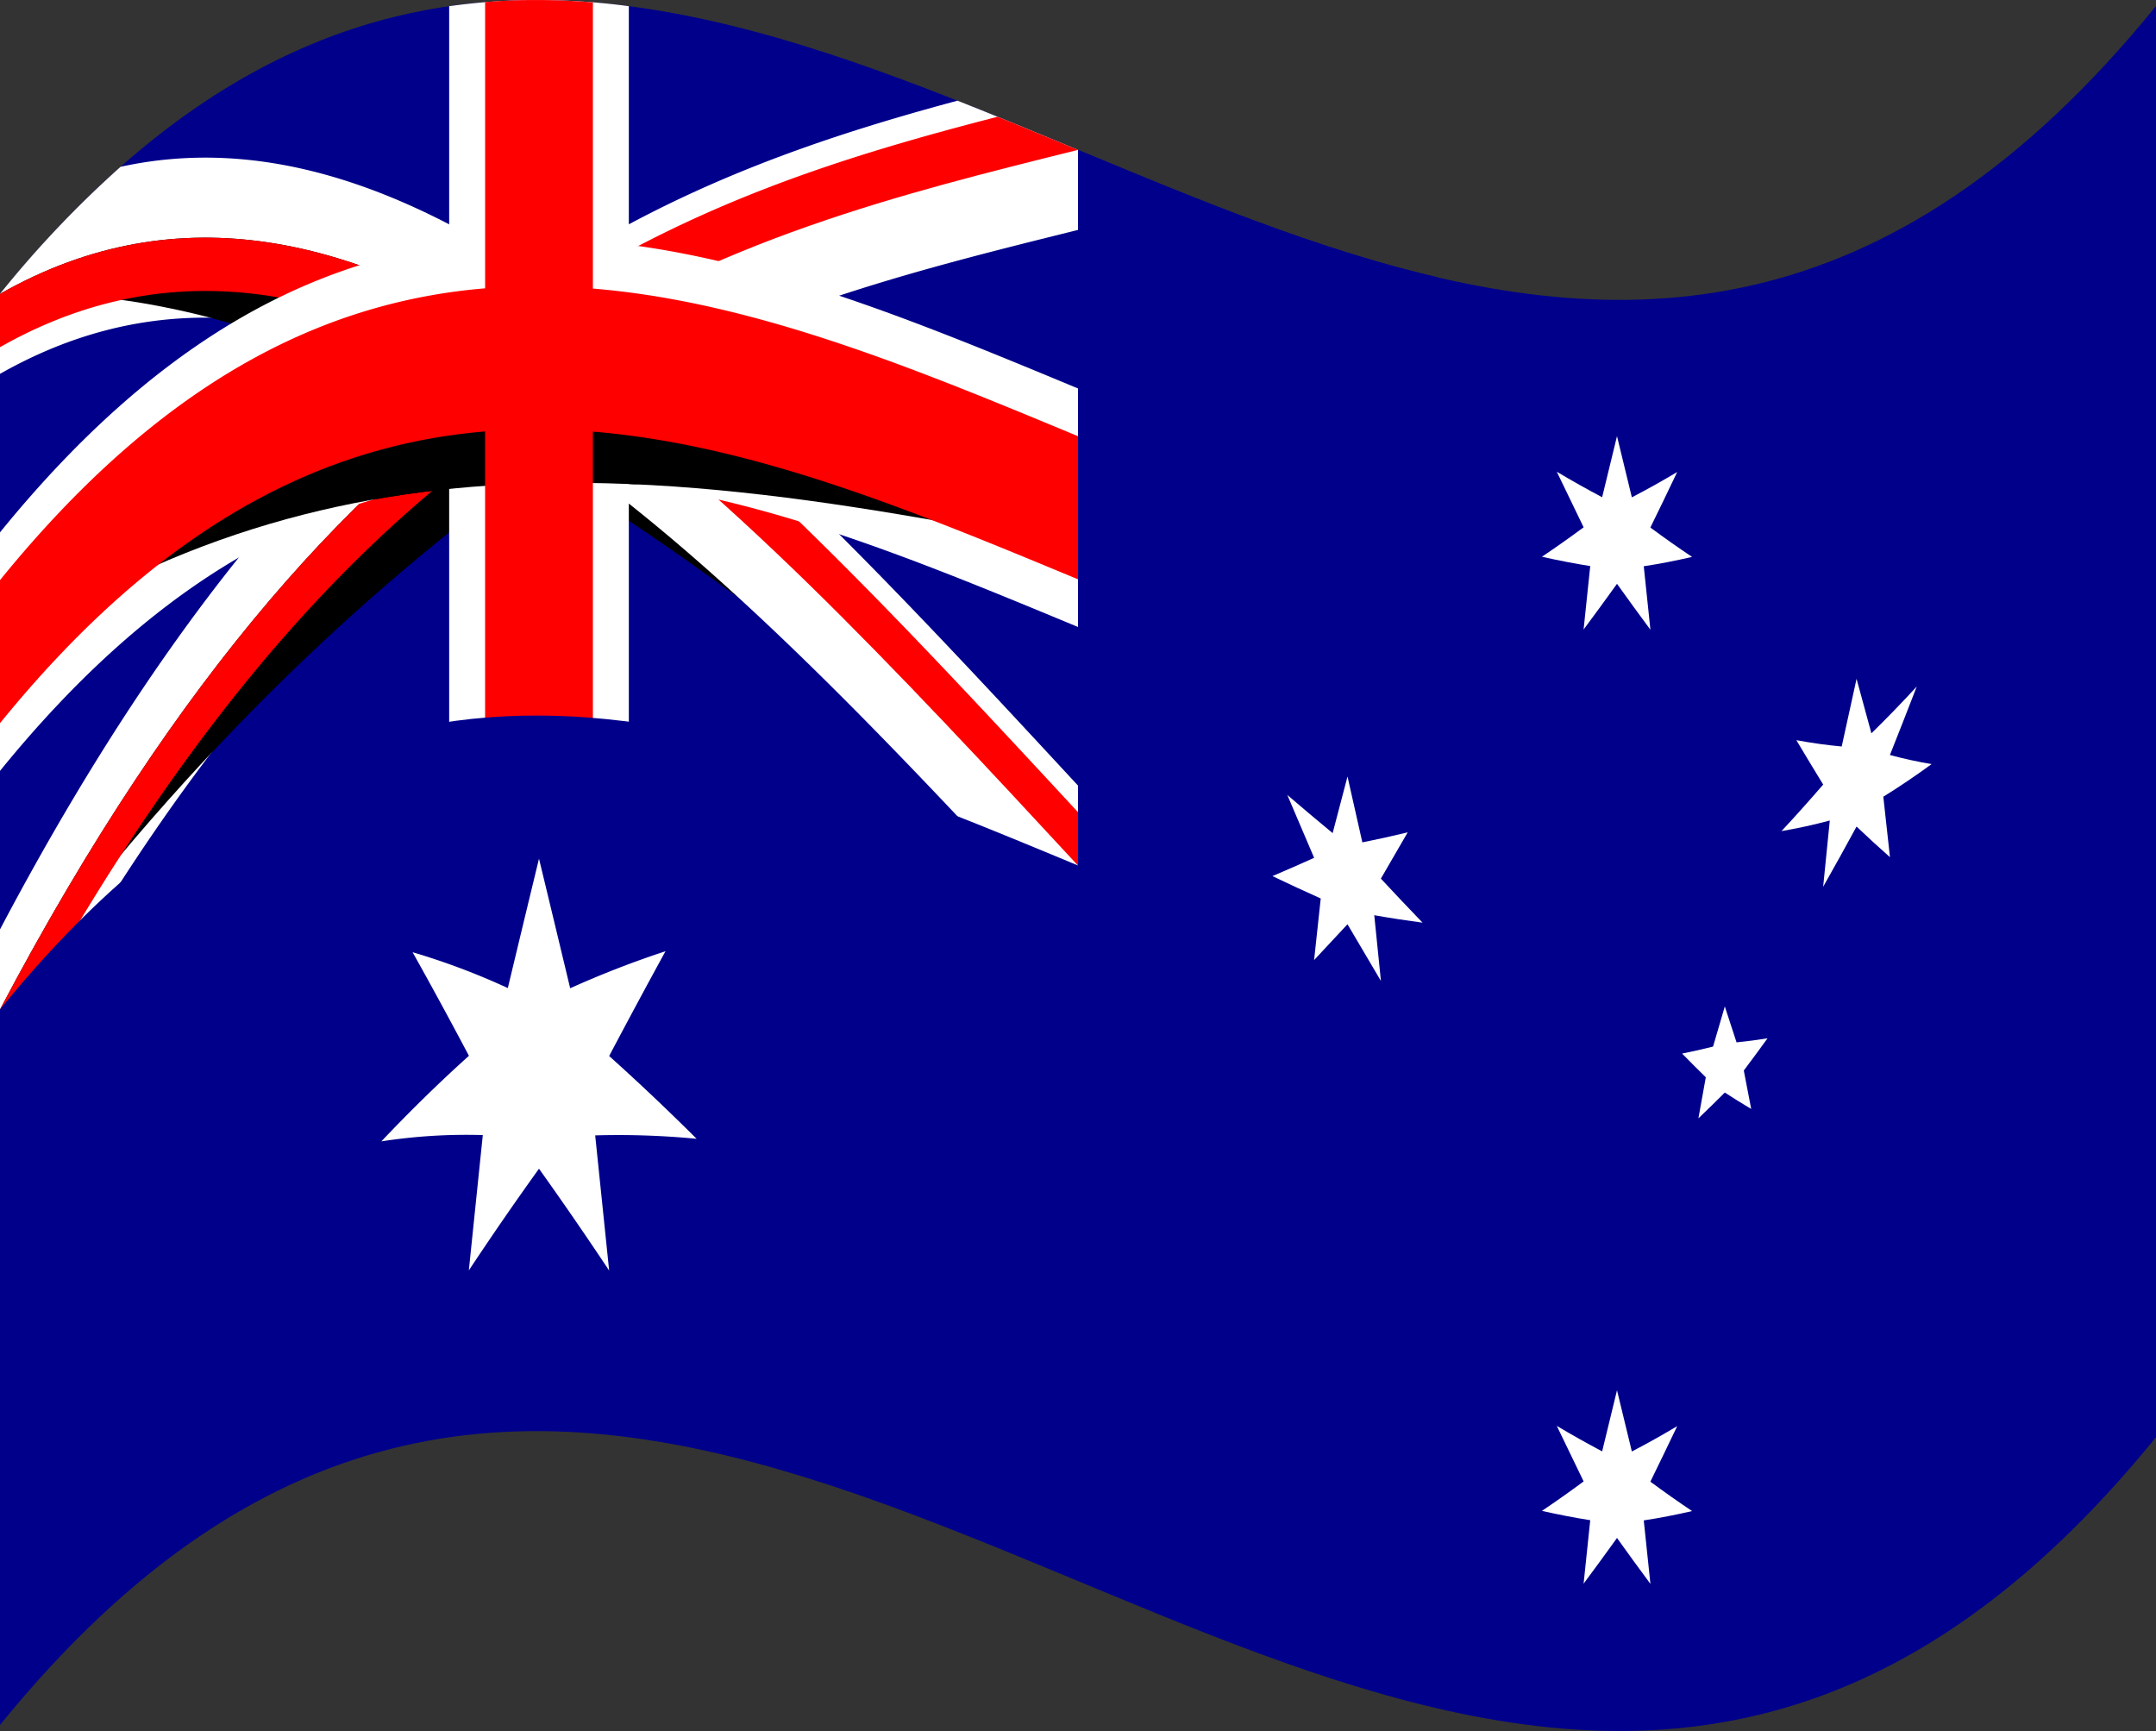 <svg xmlns="http://www.w3.org/2000/svg" xmlns:xlink="http://www.w3.org/1999/xlink" viewBox="0 0 1260 1011.55">
  <rect x="0" y="0" width="1260" height="1011.55" fill="#333333" stroke="none"/>
  <defs>
    <clipPath id="a" transform="translate(0 0)">
      <path d="M0,171.72V380.8C245,79.16,490,248.15,735,338.7V547.78c-35-12.93-70-27.47-105-42C420,279.17,210,52.56,0,171.72ZM630,87.59C525,44,420,.39,315,0V487.86c-105-.4-210,42.43-315,171.7V589.88C210,192,420,139.78,630,87.59Z" style="fill: none"/>
    </clipPath>
  </defs>
  <g>
    <path d="M319.92.05Q315,0,310.08,0,315,0,319.92.05Z" transform="translate(0 0)" style="fill: #00008b"/>
    <path d="M516.8,42.6q4.92,1.78,9.84,3.61Q521.72,44.38,516.8,42.6Z" transform="translate(0 0)" style="fill: #00008b"/>
    <path d="M546.33,53.67q4.92,1.9,9.84,3.84Q551.25,55.58,546.33,53.67Z" transform="translate(0 0)" style="fill: #00008b"/>
    <path d="M526.64,46.21q4.92,1.83,9.84,3.69Q531.56,48,526.64,46.21Z" transform="translate(0 0)" style="fill: #00008b"/>
    <path d="M447.89,20.33q7.38,2,14.77,4.26Q455.27,22.39,447.89,20.33Z" transform="translate(0 0)" style="fill: #00008b"/>
    <path d="M477.42,29.15q7.38,2.36,14.77,4.84Q484.81,31.52,477.42,29.15Z" transform="translate(0 0)" style="fill: #00008b"/>
    <path d="M438.05,17.67Q443,19,447.89,20.33,443,19,438.05,17.67Z" transform="translate(0 0)" style="fill: #00008b"/>
    <path d="M364.22,3.19c3.28.4,6.56.83,9.84,1.31C370.78,4,367.5,3.59,364.22,3.19Z" transform="translate(0 0)" style="fill: #00008b"/>
    <path d="M349.45,1.63c3.28.29,6.57.62,9.85,1C356,2.25,352.73,1.92,349.45,1.63Z" transform="translate(0 0)" style="fill: #00008b"/>
    <path d="M383.91,6q4.92.81,9.84,1.71Q388.83,6.82,383.91,6Z" transform="translate(0 0)" style="fill: #00008b"/>
    <path d="M398.67,8.65c4.92.95,9.85,2,14.77,3.06C408.52,10.63,403.59,9.6,398.67,8.65Z" transform="translate(0 0)" style="fill: #00008b"/>
    <path d="M561.09,59.45q4.92,1.95,9.85,3.92Q566,61.39,561.09,59.45Z" transform="translate(0 0)" style="fill: #00008b"/>
    <path d="M157.5,37.24q-7.38,3.76-14.77,8Q150.13,41,157.5,37.24Z" transform="translate(0 0)" style="fill: #00008b"/>
    <path d="M196.88,20.08q-12.31,4.46-24.61,10Q184.57,24.53,196.88,20.08Z" transform="translate(0 0)" style="fill: #00008b"/>
    <path d="M142.73,45.21Q128,53.63,113.2,63.83,128,53.6,142.73,45.21Z" transform="translate(0 0)" style="fill: #00008b"/>
    <path d="M605.39,77.41l9.84,4.08Z" transform="translate(0 0)" style="fill: #00008b"/>
    <path d="M0,171.72H0c26.25-32.32,52.5-59.24,78.75-81.43C52.5,112.48,26.25,139.4,0,171.72Z" transform="translate(0 0)" style="fill: #00008b"/>
    <path d="M113.2,63.83q-12.3,8.52-24.61,18.36Q100.91,72.35,113.2,63.83Z" transform="translate(0 0)" style="fill: #00008b"/>
    <path d="M172.27,30.12q-7.4,3.35-14.77,7.12Q164.88,33.46,172.27,30.12Z" transform="translate(0 0)" style="fill: #00008b"/>
    <path d="M300.23.24q-4.92.18-9.84.48C293.67.52,297,.35,300.23.24Z" transform="translate(0 0)" style="fill: #00008b"/>
    <path d="M275.62,2c-3.28.34-6.56.74-9.84,1.18C269.06,2.71,272.34,2.31,275.62,2Z" transform="translate(0 0)" style="fill: #00008b"/>
    <path d="M743.2,132.63q4.92,1.78,9.85,3.52Q748.13,134.41,743.2,132.63Z" transform="translate(0 0)" style="fill: #00008b"/>
    <path d="M241.17,7.41Q233.79,9,226.41,10.89,233.79,9,241.17,7.41Z" transform="translate(0 0)" style="fill: #00008b"/>
    <path d="M226.41,10.89q-14.78,3.86-29.53,9.19Q211.64,14.73,226.41,10.89Z" transform="translate(0 0)" style="fill: #00008b"/>
    <path d="M265.78,3.15q-7.38,1-14.76,2.33Q258.4,4.14,265.78,3.15Z" transform="translate(0 0)" style="fill: #00008b"/>
    <path d="M306.36.07q7.2-.08,14.4,0Q313.56-.06,306.36.07Z" transform="translate(0 0)" style="fill: #00008b"/>
    <path d="M950.91,1011.53q-4.26,0-8.5,0Q946.66,1011.58,950.91,1011.53Z" transform="translate(0 0)" style="fill: #00008b"/>
    <path d="M320.76.07q-7.2-.08-14.4,0C204.24,2,102.12,46,0,171.72V1008c314.13-386.75,628.27.2,942.41,3.5q4.25,0,8.5,0c103-1.22,206.06-44.83,309.09-171.67V3.54C946.92,389,633.84,5.9,320.76.07Z" transform="translate(0 0)" style="fill: #00008b"/>
    <path d="M630,87.59c-105,26.1-210,52.19-315,121.49,14.53,9.7,29.06,20.23,43.59,31.46C449.06,179.92,539.53,133.76,630,87.59Z" transform="translate(0 0)"/>
    <path d="M630,505.75c-90.47-97.61-180.94-195.23-271.41-265.21Q336.8,255.15,315,270.93C420,334.14,525,419.94,630,505.75Z" transform="translate(0 0)"/>
    <path d="M267.18,243.79C178.12,314.55,89.06,421.12,0,589.88c105-144,210-242.77,315-318.95Q291.09,256.54,267.18,243.79Z" transform="translate(0 0)"/>
    <path d="M315,209.08C210,139,105,112.14,0,171.72c89.06-3.9,178.12,24.72,267.18,72.07C283.12,231.12,299.06,219.6,315,209.08Z" transform="translate(0 0)"/>
    <path d="M315,255.83c100.31,66.95,200.61,173.32,300.91,281.5q14.08-31.58,28.18-63.07c-86.22-93-172.44-187.27-258.65-258.91,86.21-42.82,172.43-63,258.65-84.49Q637,109.23,630,87.59c-23.48-9.75-47-19.51-70.43-28.76C478,80.76,396.52,108.53,315,162.33,233.48,107.92,152,79.55,70.44,97.48A620.9,620.9,0,0,0,0,171.72v46.75c81.52-46.25,163-40.4,244.57-2.69C163,286.28,81.52,388.65,0,543.12v46.76q7.05,10,14.09,20.56C114.39,427.68,214.7,322,315,255.83Z" transform="translate(0 0)" style="fill: #fff"/>
    <g style="clip-path: url(#a)">
      <path d="M630,87.59c-105,26.1-210,52.19-315,121.49,14.53,9.7,29.06,20.23,43.59,31.46C449.06,179.92,539.53,133.76,630,87.59Z" transform="translate(0 0)"/>
      <path d="M630,505.75c-90.47-97.61-180.94-195.23-271.41-265.21Q336.8,255.15,315,270.93C420,334.14,525,419.94,630,505.75Z" transform="translate(0 0)"/>
      <path d="M315,209.08C210,139,105,112.14,0,171.72c89.06-3.9,178.12,24.72,267.18,72.07C283.12,231.12,299.06,219.6,315,209.08Z" transform="translate(0 0)"/>
      <path d="M267.18,243.79C178.12,314.55,89.06,421.12,0,589.88c105-144,210-242.77,315-318.95Q291.09,256.54,267.18,243.79Z" transform="translate(0 0)"/>
      <path d="M315,240.25c101.87,68,203.74,176.67,305.61,286.55l18.78-42.06C546.92,385,454.44,284.23,362,212c92.48-50.53,185-72.53,277.43-95.51Q634.72,102,630,87.59q-23.47-9.75-47-19.36c-89.31,23-178.65,50.71-268,109.69-89.35-59.64-178.69-88-268-58.4a662.2,662.2,0,0,0-47,52.2v31.16c89.35-50.69,178.7-38.8,268,9.05C178.7,282.69,89.35,389.39,0,558.71v31.16q4.7,6.69,9.39,13.61C111.26,415.43,213.13,307.49,315,240.25Z" transform="translate(0 0)" style="fill: red"/>
    </g>
    <path d="M735,338.7C595,287,455,209.6,315,209.09V282.4C455,278.84,595,315.47,735,338.7Z" transform="translate(0 0)"/>
    <path d="M315,209.09C210,208.7,105,251.52,0,380.8c105-70.47,210-95.74,315-98.4Z" transform="translate(0 0)"/>
    <path d="M0,282.23v0Z" transform="translate(0 0)" style="fill: #fff"/>
    <path d="M308.4.05q6.6,0,13.2,0C317.2,0,312.8,0,308.4.05Z" transform="translate(0 0)" style="fill: #fff"/>
    <path d="M262.5,491.46a384.22,384.22,0,0,1,105,0V282.36c122.5,15.87,245,80.79,367.5,126V269C612.5,223.73,490,158.85,367.5,143V3.6A407,407,0,0,0,321.6.08Q315,0,308.4.05a369,369,0,0,0-45.9,3.57V143C175,155.68,87.5,203.38,0,311.1V450.48c87.5-107.72,175-155.41,262.5-168.1Z" transform="translate(0 0)" style="fill: #fff"/>
    <path d="M735,338.7C595,287,455,209.6,315,209.09V282.4C455,278.84,595,315.47,735,338.7Z" transform="translate(0 0)"/>
    <path d="M315,209.09C210,208.7,105,251.52,0,380.8c105-70.47,210-95.74,315-98.4Z" transform="translate(0 0)"/>
    <path d="M320,.06h.67q-7.34-.13-14.66,0h.34Q313.16,0,320,.06Z" transform="translate(0 0)" style="fill: red"/>
    <path d="M346.5,1.38h0Q333.59.3,320.66.07H320Q333.25.28,346.5,1.38Z" transform="translate(0 0)" style="fill: red"/>
    <path d="M306.34.07H306q-11.25.23-22.5,1.14Q294.92.29,306.34.07Z" transform="translate(0 0)" style="fill: red"/>
    <path d="M306.34.07Q313.16,0,320,.06,313.16,0,306.34.07Z" transform="translate(0 0)" style="fill: red"/>
    <path d="M283.5,489.08a384.13,384.13,0,0,1,63,.14v-237C476,262.88,605.5,332.7,735,380.51V296.88C605.5,249.07,476,179.25,346.5,168.63V1.38Q333.24.29,320,.06q-6.83-.06-13.65,0c-7.61.15-15.23.52-22.84,1.15V168.49C189,176.31,94.5,222.61,0,339V422.6C94.5,306.3,189,259.94,283.5,252.12Z" transform="translate(0 0)" style="fill: red"/>
    <path d="M840,162v0c-70-16.27-140-45.34-210-74.42C700,116.69,770,145.76,840,162Z" transform="translate(0 0)" style="fill: #00008b"/>
    <path d="M0,561v0Z" transform="translate(0 0)" style="fill: #00008b"/>
    <path d="M840,719.55V162c-70-16.27-140-45.34-210-74.44V505.75C420,418.53,210,331.31,0,589.86v139.4C280,384.53,560,654.5,840,719.55Z" transform="translate(0 0)" style="fill: #00008b"/>
    <path d="M356,617.09q16.47-31.19,32.93-61.23a564.14,564.14,0,0,0-55.71,21.64q-9.11-38.07-18.22-75.71-9.11,37.59-18.22,75.6a409,409,0,0,0-55.66-20.95q16.47,29.4,32.93,60.53-25.59,23-51.18,50a324.51,324.51,0,0,1,59.29-3.68q-4.08,39.5-8.16,79.07,20.5-30.92,41-59.41,20.5,28.71,41,59.52-4.08-39.54-8.16-79a477.63,477.63,0,0,1,59.29,2Q381.54,640,356,617.09Z" transform="translate(0 0)" style="fill: #fff"/>
    <path d="M964.5,865.83q7.85-16.05,15.68-32.45-13.24,7.92-26.5,14.81L945,812.42q-4.34,17.9-8.68,35.7-13.25-7-26.5-14.88,7.84,16.37,15.68,32.45-12.18,9-24.37,17.21,14.11,3.2,28.23,5.45-1.93,18.55-3.88,37.09,9.75-13.12,19.52-26.71,9.76,13.65,19.53,26.83-1.95-18.54-3.89-37.1,14.11-2.16,28.23-5.46Q976.69,874.84,964.5,865.83Z" transform="translate(0 0)" style="fill: #fff"/>
    <path d="M807,513.44q7.85-13.43,15.68-27.05-13.24,3.21-26.5,5.86-4.33-19.22-8.68-38.47-4.34,16.58-8.68,33.06-13.25-10.95-26.5-22.31Q760.17,483,768,501.28q-12.18,5.5-24.37,10.68,14.11,6.75,28.23,13.07-1.93,18-3.88,36,9.75-10.35,19.52-20.93,9.76,16.68,19.53,33.11-1.95-19.2-3.89-38.39,14.11,2.48,28.23,4.35Q819.19,526.54,807,513.44Z" transform="translate(0 0)" style="fill: #fff"/>
    <path d="M964.5,308.27q7.85-16,15.68-32.45-13.24,7.92-26.5,14.8-4.33-17.83-8.68-35.75-4.34,17.89-8.68,35.69-13.25-7-26.5-14.89,7.84,16.38,15.68,32.47-12.18,9-24.37,17.2,14.11,3.2,28.23,5.45-1.93,18.56-3.88,37.08,9.75-13.11,19.52-26.71,9.76,13.65,19.53,26.84-1.95-18.56-3.89-37.1,14.11-2.17,28.23-5.47Q976.69,317.3,964.5,308.27Z" transform="translate(0 0)" style="fill: #fff"/>
    <path d="M1104.5,441.19q7.85-19.74,15.68-40-13.25,14.38-26.5,27.33-4.34-15.84-8.68-31.83-4.34,19.84-8.68,39.53-13.24-1.22-26.5-3.7,7.85,13.18,15.68,25.94-12.18,14.13-24.37,27.2,14.11-2.4,28.23-6.19-1.93,19.37-3.88,38.73Q1075.23,501,1085,483q9.76,9.32,19.52,17.89-1.93-17.65-3.88-35.33,14.11-8.74,28.23-19.06Q1116.69,444.49,1104.5,441.19Z" transform="translate(0 0)" style="fill: #fff"/>
    <path d="M1014.86,609.11q-3.43-10.47-6.86-21-3.43,11.77-6.86,23.47-9,2.28-18.1,4.09,6.93,7.08,13.86,13.85-2.16,12-4.33,24,7.71-7.35,15.43-15.07,7.71,5,15.43,9.58-2.16-11.21-4.33-22.45,6.93-9.24,13.87-18.82Q1023.91,608.2,1014.86,609.11Z" transform="translate(0 0)" style="fill: #fff"/>
  </g>
</svg>
